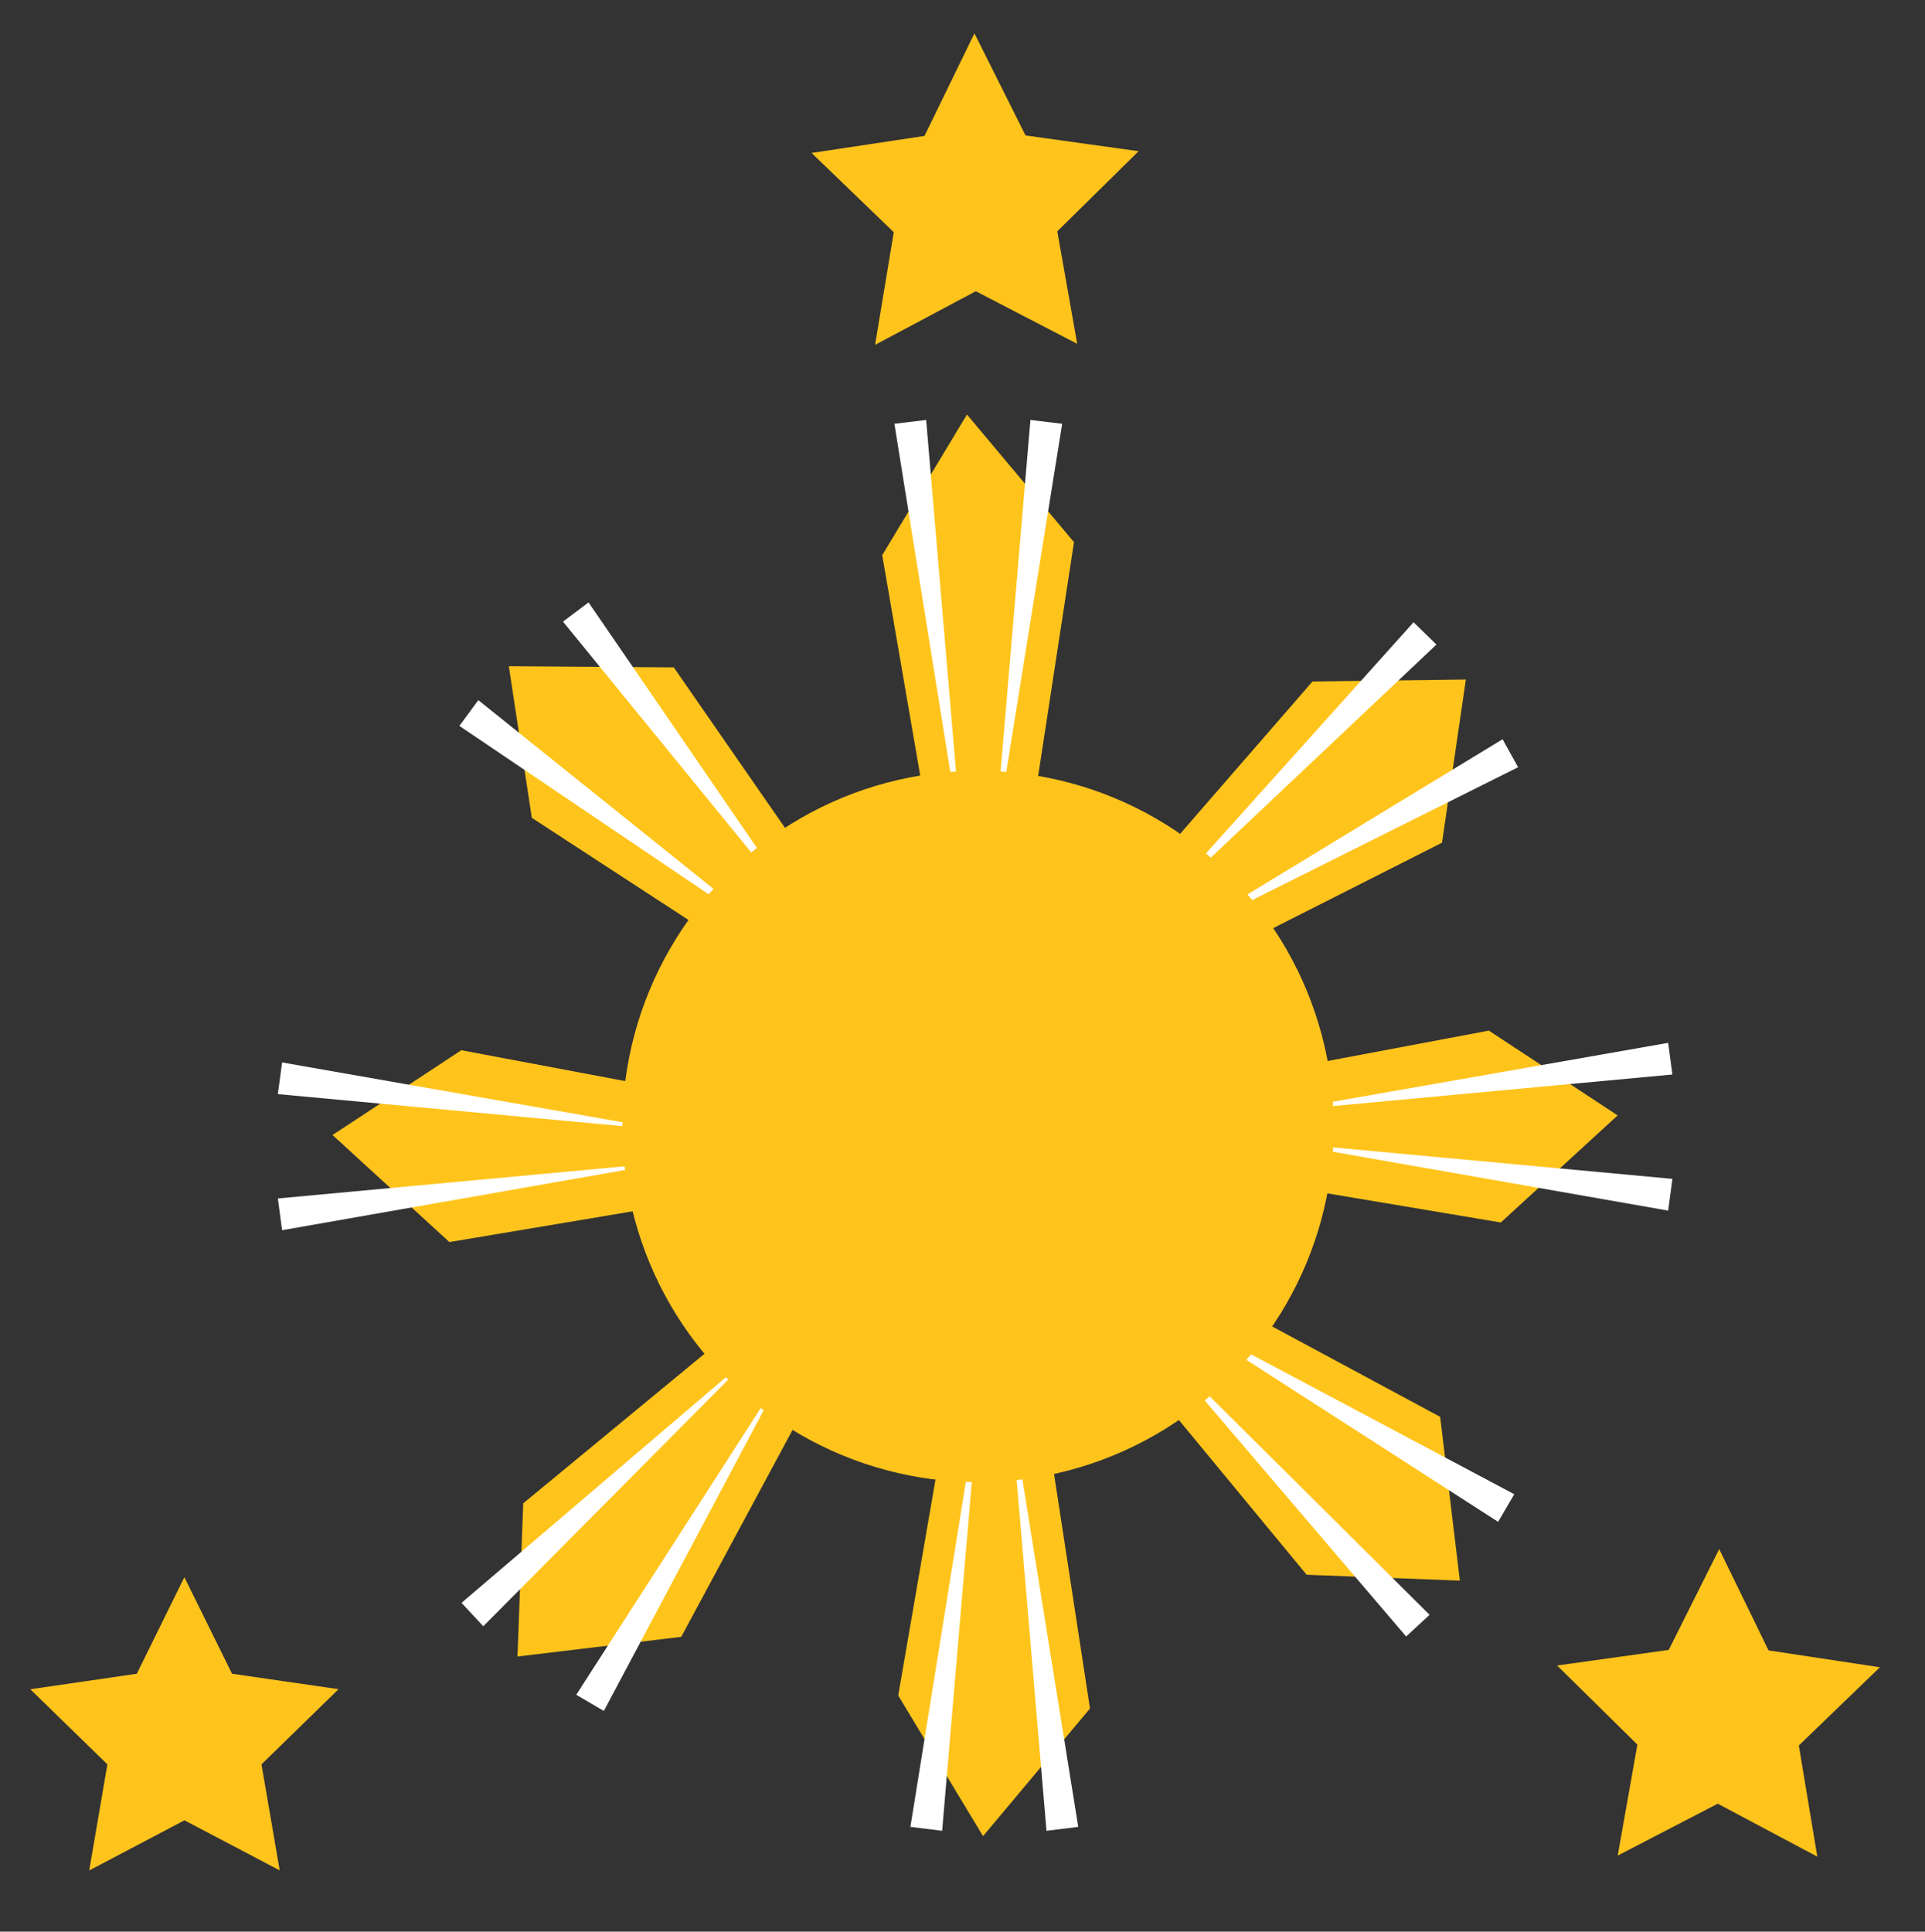 <?xml version="1.0" encoding="utf-8"?>
<!-- Generator: Adobe Illustrator 23.0.6, SVG Export Plug-In . SVG Version: 6.00 Build 0)  -->
<svg version="1.1" id="Layer_1" xmlns="http://www.w3.org/2000/svg" xmlns:xlink="http://www.w3.org/1999/xlink" x="0px" y="0px"
	 viewBox="0 0 240.75 241.57" style="enable-background:new 0 0 240.75 241.57;" xml:space="preserve">
<rect x="0" y="0" width="240.75" height="241.57" fill="#333333" stroke="none"/>
<style type="text/css">
	.st0{fill:#FFC41C;}
	.st1{fill:#FFC41C;stroke:#FFC41C;stroke-miterlimit:10;}
	.st2{fill:#FFFFFF;}
</style>
<polygon class="st0" points="34.98,233.91 23.07,227.65 11.16,233.92 13.43,220.65 3.79,211.26 17.11,209.32 23.06,197.25 
	29.02,209.32 42.34,211.25 32.7,220.65 "/>
<polygon class="st0" points="227.28,232.19 214.83,225.57 202.32,232.06 204.78,218.18 194.74,208.29 208.7,206.34 215.01,193.73 
	221.18,206.4 235.11,208.51 224.97,218.29 "/>
<polygon class="st0" points="134.72,43 122.04,36.42 109.44,43.13 111.78,29.04 101.5,19.13 115.62,17 121.87,4.17 128.26,16.94 
	142.4,18.91 132.23,28.93 "/>
<polyline class="st1" points="139.63,114.21 164.38,85.72 182.75,85.49 179.89,105.06 145.3,122.56 "/>
<g>
	<polygon class="st2" points="179.65,80.61 144.32,113.97 176.79,77.82 	"/>
</g>
<g>
	<polygon class="st2" points="189.86,95.95 146.81,117.46 187.92,92.45 	"/>
</g>
<polyline class="st1" points="148.68,136.47 186.1,129.42 201.5,139.56 187.54,152.35 148.44,145.79 "/>
<g>
	<polygon class="st2" points="209.16,134.38 160.16,138.93 208.63,130.42 	"/>
</g>
<g>
	<polygon class="st2" points="208.63,151.4 160.16,142.89 209.16,147.43 	"/>
</g>
<polyline class="st1" points="117.91,110.43 110.86,69.53 121,52.7 133.79,67.95 127.24,110.69 "/>
<g>
	<polygon class="st2" points="115.83,52.52 120.37,106.02 111.86,53 	"/>
</g>
<g>
	<polygon class="st2" points="132.84,53 124.33,106.02 128.87,52.52 	"/>
</g>
<polyline class="st1" points="119.92,171.04 112.86,211.94 123.01,228.77 135.79,213.52 129.24,170.78 "/>
<g>
	<polygon class="st2" points="113.86,228.47 122.38,175.45 117.83,228.96 	"/>
</g>
<g>
	<polygon class="st2" points="130.88,228.96 126.33,175.45 134.85,228.47 	"/>
</g>
<polyline class="st1" points="139.63,167.35 163.66,196.45 182.01,197.15 179.65,177.51 145.51,159.14 "/>
<g>
	<polygon class="st2" points="175.86,204.66 144.32,167.7 178.79,201.95 	"/>
</g>
<g>
	<polygon class="st2" points="187.36,190.32 146.89,164.28 189.38,186.87 	"/>
</g>
<polyline class="st1" points="95.04,164.23 65.93,188.25 65.24,206.6 84.88,204.24 103.25,170.1 "/>
<g>
	<polygon class="st2" points="57.72,200.45 94.68,168.91 60.44,203.38 	"/>
</g>
<g>
	<polygon class="st2" points="72.07,211.95 98.11,171.48 75.52,213.97 	"/>
</g>
<polyline class="st1" points="95.23,138.92 57.8,131.87 42.4,142.01 56.36,154.8 95.46,148.24 "/>
<g>
	<polygon class="st2" points="35.28,132.87 83.74,141.38 34.75,136.83 	"/>
</g>
<g>
	<polygon class="st2" points="34.75,149.88 83.74,145.34 35.28,153.85 	"/>
</g>
<polyline class="st1" points="98.59,122.59 66.97,101.98 64.22,83.82 84,83.96 106.09,115.83 "/>
<g>
	<polygon class="st2" points="59.82,87.56 97.71,117.97 57.45,90.78 	"/>
</g>
<g>
	<polygon class="st2" points="73.61,75.34 100.83,115.04 70.41,77.74 	"/>
</g>
<circle class="st0" cx="122.32" cy="140.88" r="44.48"/>
</svg>
